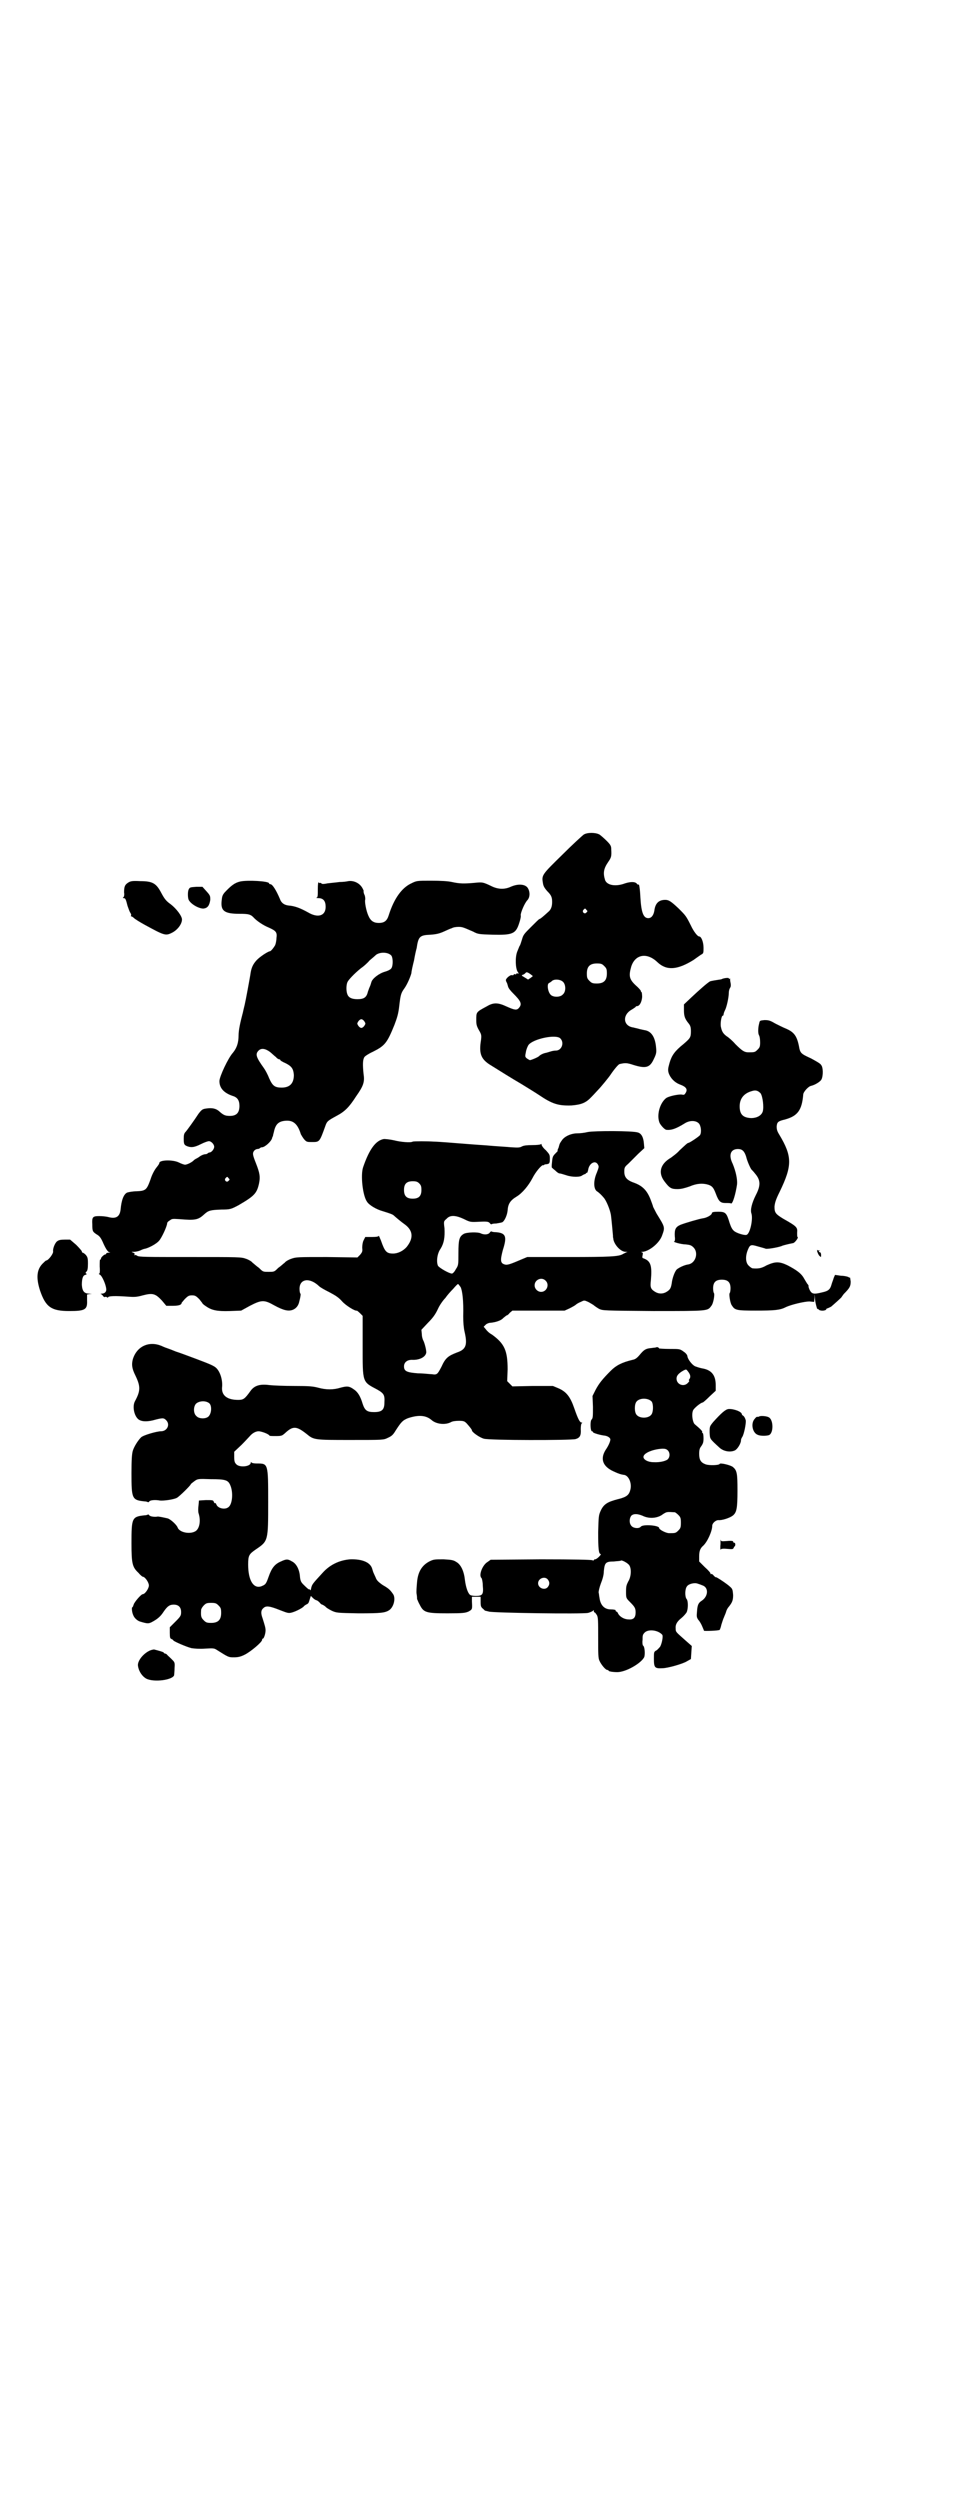 <?xml version="1.0" standalone="no"?>
<!DOCTYPE svg PUBLIC "-//W3C//DTD SVG 20010904//EN"
 "http://www.w3.org/TR/2001/REC-SVG-20010904/DTD/svg10.dtd">
<svg version="1.0" xmlns="http://www.w3.org/2000/svg"
 width="1106pt" height="2870pt" viewBox="0 0 1106 2870"
 preserveAspectRatio="xMidYMid meet">
<g transform="translate(0,2870) scale(0.5,-0.5)"
fill="#000000" stroke="none">
<path d="M1341 3824 c-3 -2 -26 -23 -49 -46 -47 -46 -48 -47 -45 -65 1 -7 3
-11 10 -19 8 -8 10 -12 11 -19 1 -13 -1 -22 -8 -28 -11 -10 -19 -17 -21 -17
-1 0 -9 -8 -19 -18 -16 -16 -18 -18 -21 -29 -2 -6 -4 -13 -5 -14 -1 -1 -3 -7
-6 -14 -5 -13 -4 -38 1 -46 3 -4 3 -5 0 -4 -2 1 -3 0 -3 -1 0 -1 -1 -1 -3 -1
-2 1 -3 1 -3 -1 0 -1 -2 -1 -4 -1 -2 1 -5 -1 -9 -4 -6 -6 -6 -7 -3 -13 1 -1 2
-6 3 -9 1 -4 6 -10 12 -16 17 -17 21 -24 13 -33 -5 -6 -10 -5 -28 3 -19 9 -30
10 -45 1 -26 -14 -25 -13 -25 -33 0 -9 1 -13 6 -22 6 -10 6 -12 5 -22 -5 -30
-1 -43 18 -56 24 -15 51 -32 75 -46 13 -8 31 -19 40 -25 31 -21 45 -25 75 -24
23 2 33 6 46 20 6 6 12 13 15 16 6 6 24 28 28 34 8 12 18 24 21 25 13 3 17 3
32 -2 29 -9 38 -6 47 14 6 12 6 16 5 26 -2 24 -11 38 -27 40 -4 1 -10 2 -13 3
-3 1 -9 2 -12 3 -24 3 -26 29 -4 41 5 3 9 6 9 6 0 1 1 2 3 2 6 0 11 9 12 21 0
6 -1 11 -1 11 -1 0 -2 1 -2 3 0 1 -5 7 -12 13 -15 14 -16 22 -10 43 9 28 36
33 60 10 21 -20 46 -18 83 5 7 5 14 10 17 12 6 3 6 4 6 16 0 13 -5 26 -10 26
-4 0 -13 12 -19 25 -11 22 -12 23 -28 39 -18 17 -23 20 -31 20 -15 0 -23 -8
-25 -25 -2 -11 -7 -17 -14 -17 -11 0 -16 13 -18 47 -1 21 -3 32 -4 30 -1 0 -3
0 -4 2 -4 5 -14 5 -27 1 -21 -8 -41 -5 -46 7 -5 16 -4 26 7 42 7 10 8 13 7 29
0 7 -1 10 -10 19 -6 6 -14 13 -17 15 -9 5 -28 5 -36 0z m6 -173 c3 -3 3 -3 0
-6 -4 -5 -11 1 -7 6 4 4 4 4 7 0z m41 -129 c5 -5 6 -7 6 -17 0 -16 -7 -23 -23
-23 -10 0 -12 1 -17 6 -5 5 -6 7 -6 17 0 16 7 23 23 23 10 0 12 -1 17 -6z
m-169 -19 l5 -4 -5 -4 -6 -4 -8 5 c-7 4 -8 5 -4 6 3 1 5 3 6 4 2 3 5 2 12 -3z
m75 -18 c6 -7 6 -22 -1 -28 -6 -7 -22 -7 -28 -1 -7 7 -9 25 -4 27 2 1 5 3 6 4
5 6 21 5 27 -2z m-7 -129 c10 -10 3 -28 -10 -28 -4 0 -9 -1 -12 -2 -3 -1 -7
-2 -10 -3 -7 -1 -14 -5 -16 -7 -2 -3 -19 -10 -22 -10 -2 1 -6 3 -8 5 -3 3 -3
4 -1 14 1 6 4 13 6 16 11 14 63 25 73 15z"/>
<path d="M295 3714 c-8 -5 -10 -9 -10 -23 1 -5 0 -11 -2 -11 -1 -1 -1 -2 1 -2
4 0 5 -2 9 -18 2 -5 4 -12 6 -15 2 -3 3 -6 2 -7 -1 -1 0 -2 1 -2 1 0 4 -2 6
-4 2 -2 13 -9 24 -15 44 -24 48 -26 62 -19 13 6 24 20 24 31 0 8 -13 25 -26
35 -10 7 -14 12 -21 25 -12 23 -20 28 -49 28 -18 1 -22 0 -27 -3z"/>
<path d="M551 3716 c-12 -3 -20 -9 -35 -25 -5 -6 -6 -9 -7 -20 -2 -22 6 -29
41 -29 21 0 26 -1 34 -10 7 -7 20 -16 32 -21 18 -8 21 -11 19 -25 0 -6 -2 -14
-3 -16 -4 -7 -10 -14 -12 -14 -4 0 -24 -13 -31 -21 -8 -9 -12 -17 -14 -33 -2
-12 -10 -56 -13 -69 -4 -16 -4 -18 -5 -21 -5 -19 -9 -37 -9 -49 0 -17 -4 -29
-13 -40 -11 -12 -31 -55 -31 -65 0 -16 10 -27 30 -34 11 -3 16 -10 16 -23 0
-16 -7 -23 -22 -23 -11 0 -15 2 -25 11 -7 6 -16 8 -29 6 -9 -1 -11 -3 -18 -12
-9 -14 -27 -39 -30 -42 -3 -3 -4 -7 -4 -15 0 -13 1 -15 9 -18 9 -3 16 -2 30 5
8 4 16 7 19 7 5 0 12 -7 12 -13 0 -5 -6 -13 -11 -13 -1 0 -3 -1 -4 -2 -1 -1
-3 -2 -6 -2 -2 0 -8 -2 -12 -5 -4 -3 -8 -5 -8 -5 -1 0 -3 -2 -5 -3 -4 -5 -16
-11 -21 -11 -2 0 -8 2 -14 5 -14 7 -45 6 -45 -1 0 -2 -3 -6 -7 -11 -4 -5 -10
-16 -13 -26 -9 -25 -11 -27 -32 -28 -9 0 -19 -2 -22 -3 -8 -4 -13 -17 -15 -39
-2 -17 -11 -22 -29 -17 -4 1 -13 2 -20 2 -15 0 -17 -2 -16 -19 0 -16 1 -17 10
-23 7 -4 10 -8 16 -22 6 -13 10 -18 13 -19 3 0 3 -1 -1 -1 -4 0 -6 -1 -6 -2 0
-1 -1 -2 -2 -2 -3 0 -10 -7 -10 -9 0 -2 -1 -3 -2 -3 -1 0 -1 -7 -1 -16 1 -12
0 -16 -1 -16 -2 0 -1 -1 2 -3 4 -2 13 -21 14 -32 1 -6 -3 -11 -10 -11 -3 0 -4
-1 -2 -1 2 -1 4 -3 5 -5 2 -2 3 -2 4 -2 1 1 3 1 4 0 2 -1 3 -2 3 -1 0 4 18 4
46 2 14 -1 20 -1 34 3 23 6 29 4 44 -12 l10 -12 15 0 c9 0 15 1 18 3 2 2 3 3
2 3 -1 0 3 4 7 9 8 8 10 9 17 9 7 0 9 -1 17 -9 4 -5 7 -9 7 -9 -1 0 2 -3 8 -7
13 -9 25 -12 55 -11 l26 1 20 11 c27 14 33 14 56 1 22 -12 33 -14 43 -10 7 3
12 9 14 17 4 15 4 20 3 20 -1 1 -2 5 -2 11 0 23 23 27 45 6 3 -3 14 -9 24 -14
15 -8 21 -12 29 -21 8 -9 30 -23 34 -21 0 0 4 -3 7 -6 l6 -6 0 -69 c0 -85 -1
-82 33 -100 16 -9 18 -13 17 -30 0 -17 -6 -22 -24 -22 -16 0 -21 4 -26 19 -5
17 -11 27 -20 33 -11 8 -16 8 -31 4 -16 -5 -33 -5 -51 0 -12 3 -19 4 -55 4
-23 0 -48 1 -57 2 -22 3 -35 -1 -44 -14 -13 -18 -16 -20 -28 -20 -25 0 -38 10
-37 28 2 17 -4 36 -13 45 -5 5 -14 9 -46 21 -19 7 -40 15 -47 17 -7 3 -15 6
-18 7 -3 1 -9 3 -15 6 -29 12 -57 -1 -66 -31 -3 -12 -2 -21 6 -37 12 -25 12
-35 -1 -59 -7 -13 -1 -37 10 -43 7 -4 18 -4 31 -1 22 6 25 6 30 1 11 -10 3
-26 -11 -26 -10 0 -41 -9 -46 -14 -7 -7 -16 -21 -19 -31 -2 -7 -3 -20 -3 -51
0 -59 1 -62 30 -65 3 0 7 -1 8 -2 0 0 2 0 3 2 2 3 14 4 24 2 8 -1 31 2 39 6 6
3 32 29 32 31 0 1 4 4 8 7 8 6 9 6 38 5 34 0 40 -2 45 -14 7 -16 5 -43 -4 -50
-8 -7 -25 -3 -28 6 -1 2 -2 4 -3 3 -1 -1 -2 1 -3 3 -1 4 -3 4 -18 4 l-16 -1
-1 -11 c-1 -7 -1 -14 0 -18 6 -18 2 -37 -8 -42 -13 -7 -36 -2 -40 9 -2 6 -16
19 -23 21 -9 2 -22 5 -24 4 -5 -1 -16 0 -18 3 -1 2 -3 2 -3 2 -1 -1 -5 -2 -8
-2 -29 -3 -30 -6 -30 -64 0 -47 2 -55 16 -68 4 -5 9 -9 10 -9 5 0 14 -13 14
-20 0 -7 -9 -20 -14 -20 -4 0 -20 -19 -21 -24 -1 -3 -2 -6 -3 -6 -2 0 -1 -12
2 -18 2 -6 9 -13 16 -15 17 -5 19 -5 27 -1 13 7 20 13 27 24 9 13 14 16 23 16
11 0 17 -6 17 -17 0 -8 -1 -10 -13 -22 l-13 -13 0 -13 c0 -11 1 -13 4 -14 2
-1 4 -2 4 -3 0 -2 30 -15 42 -18 7 -1 19 -2 31 -1 19 1 21 1 27 -3 27 -17 27
-17 39 -17 9 0 15 1 25 6 14 7 40 29 40 34 0 2 1 3 2 3 2 0 6 11 6 19 0 6 -2
12 -7 28 -4 11 -4 18 2 23 6 6 14 5 39 -5 18 -7 19 -7 27 -5 10 3 21 9 26 13
2 3 6 5 8 6 1 0 4 3 4 4 1 2 2 6 3 9 l2 6 5 -5 c3 -3 7 -5 8 -5 1 0 4 -2 7 -5
2 -3 5 -5 6 -5 1 0 4 -2 7 -4 2 -3 9 -7 15 -10 11 -5 12 -5 61 -6 53 0 62 1
72 8 10 8 14 27 8 36 -7 10 -10 13 -24 21 -10 7 -14 11 -16 17 -2 4 -4 9 -5
11 -1 2 -2 6 -3 9 -4 15 -23 23 -51 22 -24 -2 -46 -12 -63 -31 -22 -24 -24
-26 -26 -34 -1 -6 -2 -7 -3 -5 -1 2 -2 2 -2 1 0 -1 -4 2 -13 11 -5 5 -7 8 -8
18 -1 16 -8 30 -18 35 -10 6 -13 6 -26 0 -14 -6 -21 -15 -28 -35 -6 -17 -7
-18 -17 -22 -18 -6 -30 14 -30 50 0 21 2 24 18 35 28 19 28 19 28 108 0 90 0
89 -26 89 -7 0 -12 1 -13 3 0 1 -1 1 -1 -1 0 -9 -25 -12 -33 -4 -4 4 -5 7 -5
17 l0 12 17 16 c9 9 17 18 19 20 5 6 13 11 20 11 6 0 23 -6 25 -10 0 -1 7 -1
15 -1 13 0 14 1 20 6 19 18 27 17 50 -1 17 -14 17 -14 102 -14 75 0 75 0 85 5
9 4 12 7 18 17 13 20 16 23 28 28 24 8 41 7 54 -4 11 -10 32 -12 45 -5 3 2 11
3 18 3 11 0 13 -1 18 -6 7 -8 12 -14 12 -16 0 -4 17 -16 27 -19 12 -4 199 -4
211 -1 10 3 13 8 12 23 0 8 1 12 2 13 2 2 2 2 0 2 -4 0 -8 7 -17 33 -9 26 -18
38 -37 46 l-12 5 -46 0 -47 -1 -6 6 -6 6 1 27 c0 43 -7 59 -36 80 -6 3 -12 9
-14 12 l-5 6 5 5 c2 2 7 4 10 4 12 1 25 5 30 11 4 3 7 6 8 6 1 0 4 2 7 6 l6 5
60 0 60 0 11 5 c6 3 13 7 14 8 2 2 7 5 12 7 8 4 8 4 17 0 4 -2 10 -6 12 -7 2
-2 8 -6 13 -9 9 -4 9 -4 125 -5 128 0 124 0 133 12 5 6 8 27 6 29 -1 1 -2 6
-2 11 0 14 6 20 20 20 14 0 20 -6 20 -20 0 -5 -1 -10 -2 -11 -2 -1 1 -23 5
-28 7 -11 10 -12 55 -12 42 0 56 1 69 8 13 6 43 13 54 13 l11 -1 1 9 0 9 1
-10 c0 -8 6 -30 6 -24 0 1 1 0 3 -2 3 -3 15 -3 17 1 0 1 1 2 2 2 1 0 5 2 9 4
6 5 25 22 24 22 0 0 2 3 5 7 14 14 16 18 16 29 -1 5 -1 10 -2 9 0 -1 -2 0 -3
1 -2 1 -9 3 -17 3 l-14 2 -3 -7 c-1 -4 -4 -11 -5 -15 -3 -11 -7 -15 -21 -18
-20 -5 -24 -4 -29 5 -2 4 -3 8 -3 9 1 0 0 3 -3 6 -2 3 -6 10 -9 15 -6 9 -15
16 -36 27 -19 9 -28 9 -48 0 -12 -7 -19 -8 -32 -7 -2 0 -6 3 -9 6 -8 7 -8 23
-2 37 5 12 7 12 24 7 7 -2 15 -4 17 -5 6 -1 33 4 38 7 3 1 14 4 25 6 4 1 13
13 10 14 -1 0 -1 4 -1 10 1 12 0 14 -32 32 -18 11 -20 14 -20 28 1 9 3 16 12
34 29 60 29 81 -1 131 -5 8 -6 12 -6 19 1 10 3 12 20 16 28 8 38 21 41 57 0 6
12 19 18 20 9 2 22 10 24 15 4 8 4 28 -1 33 -1 3 -12 9 -23 15 -24 11 -25 12
-28 29 -5 24 -12 32 -31 40 -5 2 -15 7 -23 11 -12 7 -15 8 -25 8 -10 -1 -11
-1 -12 -7 -3 -10 -3 -23 -1 -27 2 -3 3 -10 3 -17 0 -10 -1 -12 -6 -17 -6 -6
-7 -6 -21 -6 -9 0 -14 3 -30 19 -6 7 -15 15 -20 18 -8 6 -11 11 -13 21 -2 7 1
26 4 26 1 0 2 1 2 3 0 1 1 5 3 9 4 7 9 30 9 40 0 4 1 9 3 12 2 3 2 7 1 12 -1
4 -1 8 -1 9 1 1 1 1 -1 0 -1 -1 -2 0 -2 1 0 2 -14 0 -16 -2 -1 0 -3 -1 -5 -1
-7 -1 -19 -3 -22 -4 -7 -4 -26 -21 -42 -36 l-18 -17 0 -13 c0 -14 2 -20 11
-31 4 -5 5 -9 5 -18 0 -14 -2 -16 -17 -29 -20 -16 -27 -26 -32 -43 -4 -14 -4
-17 -2 -24 4 -11 13 -21 26 -26 14 -5 18 -11 13 -19 -3 -5 -4 -5 -9 -4 -8 1
-32 -4 -37 -9 -14 -12 -21 -39 -14 -56 3 -6 12 -16 16 -16 11 -1 21 2 42 15
11 7 25 7 32 0 5 -5 7 -20 3 -27 -2 -3 -24 -18 -27 -18 -2 0 -7 -5 -20 -17 -6
-7 -16 -14 -20 -17 -24 -14 -30 -34 -15 -54 12 -16 16 -18 30 -18 9 0 16 2 28
6 16 7 30 8 43 4 9 -3 12 -7 17 -20 7 -19 11 -22 23 -22 6 0 11 0 12 -1 4 -2
11 23 14 44 1 12 -3 30 -10 47 -10 20 -5 34 12 34 10 0 15 -5 19 -18 2 -9 9
-25 12 -29 1 -1 5 -5 8 -9 13 -15 14 -27 2 -50 -9 -18 -13 -34 -10 -42 4 -13
-3 -46 -11 -49 -4 -2 -24 4 -29 9 -4 3 -7 9 -10 18 -7 23 -9 26 -26 26 -12 0
-15 -1 -15 -4 -1 -4 -12 -10 -20 -11 -8 -1 -42 -11 -52 -15 -11 -5 -14 -10
-13 -27 1 -6 0 -11 -1 -11 -6 -1 16 -7 26 -7 10 -1 13 -2 18 -7 12 -12 5 -36
-12 -39 -9 -1 -23 -8 -27 -12 -5 -6 -10 -21 -11 -31 -2 -12 -4 -15 -12 -20 -8
-5 -18 -5 -26 0 -10 6 -12 10 -10 26 3 34 0 45 -17 51 -3 1 -3 2 -2 7 1 5 1 6
-2 7 -2 0 -2 1 2 1 15 1 39 20 45 38 7 19 6 19 -13 50 -4 8 -8 15 -8 16 0 1
-3 9 -6 17 -8 20 -18 30 -36 37 -18 6 -24 13 -24 26 0 10 1 11 10 19 5 5 15
15 22 22 l14 13 -1 11 c-1 14 -6 23 -14 25 -12 4 -100 4 -115 1 -8 -2 -18 -3
-24 -3 -14 0 -30 -7 -36 -17 -3 -4 -5 -8 -5 -9 0 0 -1 -3 -2 -7 -2 -4 -3 -7
-2 -7 1 0 -2 -3 -5 -6 -6 -6 -7 -8 -8 -20 -1 -8 -1 -13 0 -13 0 0 3 -3 7 -6 4
-4 8 -7 10 -7 2 0 9 -2 15 -4 14 -5 34 -5 38 0 1 0 2 1 4 2 2 0 3 1 4 2 0 1 1
2 2 1 1 0 2 3 3 7 2 15 16 23 22 13 3 -5 3 -6 -2 -19 -8 -18 -8 -37 0 -43 5
-3 11 -9 16 -15 6 -7 14 -27 16 -38 1 -4 5 -48 5 -49 0 -1 0 -2 0 -3 0 -1 1
-3 1 -6 3 -13 17 -28 28 -28 5 0 5 -1 2 -1 -2 -1 -6 -3 -8 -4 -9 -6 -31 -7
-125 -7 l-95 0 -12 -5 c-28 -12 -34 -14 -40 -12 -10 3 -10 10 -4 33 10 31 7
39 -15 41 -6 0 -11 1 -11 2 -1 0 -3 -1 -4 -3 -4 -5 -13 -5 -20 -2 -6 4 -34 3
-40 -1 -10 -6 -12 -13 -12 -44 0 -27 0 -28 -6 -37 -3 -6 -7 -10 -9 -10 -6 0
-29 13 -32 18 -4 9 -2 28 6 39 8 13 10 26 9 47 -2 16 -2 16 5 22 8 9 21 8 40
-1 14 -7 15 -7 35 -6 19 1 21 0 24 -3 1 -2 3 -3 4 -3 0 1 5 2 11 2 6 1 12 2
14 3 5 3 11 16 12 27 1 15 6 23 21 32 13 8 27 25 36 42 7 14 21 31 25 30 1 -1
2 0 2 1 0 0 2 1 5 1 7 1 8 2 8 13 0 9 -1 10 -9 19 -6 5 -10 11 -10 13 0 2 -1
2 -2 1 0 -1 -9 -2 -19 -2 -13 0 -20 -1 -24 -3 -5 -3 -9 -3 -25 -2 -10 1 -29 2
-41 3 -12 1 -23 2 -25 2 -2 0 -14 1 -28 2 -14 1 -25 2 -26 2 -1 0 -12 1 -25 2
-13 1 -28 2 -33 2 -13 1 -46 1 -48 0 -4 -3 -28 -1 -43 3 -9 2 -19 3 -23 3 -19
-3 -34 -24 -48 -65 -6 -18 -1 -65 9 -79 5 -8 22 -18 37 -22 16 -5 22 -7 25
-10 2 -2 16 -14 26 -21 18 -14 19 -31 3 -51 -8 -9 -20 -15 -31 -15 -15 0 -19
4 -28 30 -3 7 -5 12 -5 11 0 -2 -5 -3 -16 -3 l-15 0 -4 -8 c-2 -4 -3 -11 -3
-17 1 -8 0 -10 -5 -16 l-6 -6 -70 1 c-67 0 -71 0 -82 -4 -6 -2 -13 -6 -15 -9
-3 -2 -9 -8 -15 -12 -9 -9 -9 -9 -22 -9 -13 0 -13 0 -22 9 -6 4 -12 10 -15 12
-2 3 -9 7 -15 9 -11 4 -15 4 -129 4 -100 0 -118 0 -121 3 -3 2 -5 2 -6 1 -1 0
-1 0 0 2 1 1 0 3 -3 4 -5 2 -5 2 2 2 3 0 9 1 14 3 4 2 9 4 11 4 9 2 26 11 32
18 6 6 19 34 19 41 0 1 2 4 6 6 5 4 6 4 22 3 36 -3 43 -2 57 11 10 9 14 10 40
11 20 0 22 1 39 10 36 21 42 27 47 50 3 15 2 23 -7 46 -8 20 -8 23 -5 28 2 3
6 5 8 5 3 0 5 1 6 2 1 1 3 2 5 2 6 0 21 13 23 21 0 1 1 3 2 5 0 2 2 8 3 13 4
15 11 21 27 22 17 1 27 -8 34 -31 1 -2 4 -7 7 -11 6 -7 7 -7 19 -7 17 0 17 0
30 36 4 12 6 13 26 24 19 10 29 20 45 45 17 24 20 33 17 52 -2 20 -2 32 2 38
1 2 10 8 19 12 28 14 33 20 50 62 6 16 9 25 11 43 3 26 4 30 12 41 7 10 14 27
16 35 0 4 3 17 6 29 2 12 5 25 6 28 4 27 7 30 32 31 14 1 21 3 30 7 7 3 15 7
19 8 3 2 10 3 15 3 9 0 11 -1 34 -11 11 -6 14 -6 45 -7 46 -1 53 2 61 28 2 6
4 14 3 17 0 6 9 28 16 35 5 6 6 17 1 26 -5 10 -22 12 -40 4 -13 -6 -27 -6 -41
0 -23 11 -23 11 -43 9 -23 -2 -33 -2 -51 2 -9 2 -25 3 -48 3 -32 0 -33 0 -45
-6 -22 -10 -40 -35 -52 -73 -4 -13 -10 -18 -23 -18 -12 0 -19 5 -24 17 -5 11
-9 33 -7 37 0 2 0 7 -2 11 -2 4 -2 8 -2 8 1 0 0 2 -2 6 -6 12 -20 19 -33 17
-4 -1 -13 -2 -20 -2 -7 -1 -19 -2 -27 -3 -10 -2 -14 -2 -15 0 0 1 -1 1 -2 1
-2 -1 -3 0 -4 1 -1 2 -2 -4 -2 -15 0 -16 0 -19 -3 -20 -2 0 0 -1 4 -1 12 0 17
-7 17 -20 0 -21 -18 -26 -40 -13 -18 10 -31 15 -45 16 -10 1 -17 6 -20 15 -8
19 -17 34 -22 34 -2 0 -3 1 -3 2 0 5 -50 8 -67 4z m348 -170 c4 -6 4 -23 0
-29 -2 -3 -8 -6 -15 -8 -14 -4 -29 -16 -31 -24 -1 -3 -2 -7 -3 -9 -1 -2 -3 -7
-5 -13 -3 -13 -9 -17 -24 -17 -12 0 -20 3 -23 11 -3 7 -3 21 0 28 2 5 16 20
31 32 6 4 15 12 20 18 6 5 13 11 15 13 10 7 28 6 35 -2z m-62 -151 c3 -5 3 -5
0 -10 -2 -3 -5 -5 -7 -5 -2 0 -5 2 -7 5 -3 5 -3 5 0 10 2 3 5 5 7 5 2 0 5 -2
7 -5z m-217 -70 c5 -4 11 -10 14 -12 2 -3 6 -5 7 -5 2 0 3 -1 3 -2 0 -1 5 -4
12 -7 14 -7 18 -13 19 -27 0 -19 -9 -29 -28 -29 -16 0 -21 4 -29 22 -3 8 -9
19 -12 23 -18 25 -20 32 -12 40 6 6 15 5 26 -3z m1127 -95 c5 -7 8 -32 5 -42
-3 -9 -13 -15 -27 -15 -18 1 -26 8 -26 27 0 18 10 30 28 35 9 3 14 1 20 -5z
m-1222 -195 c3 -3 3 -3 0 -6 -4 -5 -11 1 -7 6 4 4 4 4 7 0z m438 -12 c4 -4 5
-7 5 -15 0 -14 -6 -20 -20 -20 -14 0 -20 6 -20 20 0 14 6 20 20 20 8 0 11 -1
15 -5z m290 -223 c10 -9 3 -26 -10 -26 -8 0 -15 7 -15 15 0 13 16 20 25 11z
m-195 -15 c4 -8 7 -31 6 -67 0 -14 1 -26 3 -35 7 -30 4 -41 -17 -48 -21 -8
-27 -13 -36 -33 -9 -17 -10 -19 -22 -17 -5 0 -19 2 -32 2 -26 2 -32 5 -32 16
0 9 7 15 18 15 17 -1 31 6 33 16 1 5 -4 24 -7 29 -1 2 -3 8 -3 13 l-1 11 15
16 c11 11 17 19 23 32 4 9 12 20 17 25 4 6 12 15 18 21 5 6 10 11 11 11 1 0 3
-3 6 -7z m-577 -267 c6 -6 5 -23 -2 -30 -6 -6 -22 -6 -28 1 -7 6 -7 21 -1 28
7 7 23 8 31 1z m21 -464 c5 -5 6 -7 6 -17 0 -16 -7 -23 -23 -23 -10 0 -12 1
-17 6 -6 6 -7 9 -6 24 0 2 3 7 6 10 5 5 7 6 17 6 10 0 12 -1 17 -6z"/>
<path d="M434 3699 c-3 -4 -3 -18 -1 -24 4 -10 23 -21 34 -21 10 1 14 7 16 20
0 9 0 10 -9 20 l-9 10 -14 0 c-13 -1 -15 -1 -17 -5z"/>
<path d="M131 2890 c-5 -4 -10 -17 -9 -23 1 -5 -11 -21 -16 -21 -1 0 -5 -4 -9
-8 -13 -14 -14 -33 -5 -61 13 -38 26 -47 67 -47 36 0 42 3 41 24 l0 14 6 1 c7
0 6 0 -1 1 -11 0 -16 5 -17 20 0 13 2 22 8 23 3 1 4 2 2 3 -2 1 -2 2 1 5 2 2
3 7 3 18 0 13 -1 15 -5 20 -3 3 -6 5 -7 5 -1 0 -2 1 -2 3 0 1 -6 8 -13 15
l-14 12 -12 0 c-10 0 -14 -1 -18 -4z"/>
<path d="M1877 2867 c1 -3 3 -8 5 -10 4 -4 4 -4 4 2 0 3 -1 6 -3 6 -3 1 -3 2
-1 3 2 2 2 2 0 1 -2 0 -4 0 -5 2 0 1 0 -1 0 -4z"/>
<path d="M1508 2647 c-1 -1 -6 -1 -12 -2 -13 -1 -17 -4 -27 -16 -6 -7 -10 -10
-16 -11 -25 -6 -38 -13 -50 -25 -19 -19 -27 -29 -35 -44 l-7 -14 1 -25 c0 -21
0 -26 -3 -29 -4 -3 -3 -28 1 -27 1 0 2 -1 2 -2 0 -2 17 -7 27 -8 7 -1 13 -5
13 -9 0 -4 -4 -14 -11 -24 -13 -21 -6 -38 18 -49 13 -6 17 -7 23 -8 11 0 20
-18 16 -34 -3 -12 -8 -17 -29 -22 -23 -6 -32 -11 -39 -26 -5 -11 -5 -13 -6
-50 0 -37 1 -50 6 -50 1 0 -1 -3 -4 -6 -3 -3 -7 -6 -9 -6 -2 0 -3 -1 -3 -2 0
-1 -1 -1 -4 0 -3 1 -40 2 -118 2 l-115 -1 -7 -5 c-12 -7 -21 -31 -14 -37 1 -1
3 -9 3 -18 2 -20 -1 -23 -16 -23 -7 0 -12 1 -14 3 -5 5 -9 18 -11 33 -2 20 -9
36 -20 42 -6 4 -10 5 -29 6 -21 0 -23 0 -33 -5 -17 -9 -26 -24 -28 -47 -1 -11
-2 -23 -1 -28 1 -5 1 -10 1 -11 1 -2 3 -8 6 -13 9 -18 14 -20 64 -20 36 0 41
1 48 4 9 5 9 5 8 23 l0 11 10 0 10 0 0 -12 c0 -10 1 -12 6 -16 3 -3 5 -5 5 -4
0 0 4 -1 8 -2 9 -3 215 -6 228 -3 4 1 8 3 10 4 3 3 3 3 3 0 0 -2 1 -3 2 -3 1
0 3 -3 5 -6 3 -5 3 -14 3 -52 0 -37 0 -47 3 -53 4 -9 14 -21 18 -21 2 0 3 -1
3 -2 0 -1 8 -3 20 -3 20 0 56 21 62 35 2 7 1 24 -3 26 -1 1 -2 7 -1 13 0 10 0
12 5 17 8 8 30 6 40 -5 3 -3 -1 -22 -5 -28 -2 -2 -5 -6 -8 -8 -6 -3 -6 -4 -6
-19 0 -21 2 -23 20 -22 11 0 47 10 56 16 l9 5 1 15 1 15 -17 15 c-19 17 -20
17 -20 25 -1 9 3 16 13 24 5 4 10 10 12 13 4 8 4 27 0 31 -4 5 -4 23 1 29 4 6
18 9 25 6 3 -1 6 -2 6 -2 0 0 2 -1 5 -2 14 -5 13 -25 -2 -35 -8 -5 -10 -10
-11 -25 -1 -11 -1 -13 3 -19 3 -3 7 -10 9 -15 2 -5 4 -9 4 -10 1 -1 34 0 36 2
1 1 3 7 4 12 2 6 4 13 6 17 1 3 4 9 5 13 1 4 4 9 6 11 8 10 10 15 10 27 -1 11
-1 14 -7 19 -6 6 -33 24 -33 22 0 -1 -2 1 -5 4 -2 3 -5 4 -6 3 -1 0 -1 0 -1 1
1 1 -5 8 -13 15 l-13 13 0 12 c0 11 2 18 9 24 10 9 21 34 21 46 0 6 8 13 14
13 8 -1 27 5 34 11 8 7 10 16 10 57 0 40 -1 47 -12 55 -7 4 -28 9 -29 6 -1 -3
-23 -4 -32 -1 -11 4 -15 10 -15 24 0 9 1 13 5 18 4 6 5 9 5 18 0 7 -1 12 -2
12 -1 0 -2 1 -1 2 1 2 -4 7 -17 18 -5 4 -8 23 -4 32 2 5 18 18 22 18 1 0 8 6
16 14 l14 13 0 13 c0 22 -9 34 -29 38 -7 1 -15 4 -18 5 -7 3 -17 16 -18 23 0
3 -4 8 -9 11 -8 6 -9 6 -32 6 -13 0 -24 1 -24 1 0 2 -5 4 -6 3z m74 -58 c4 -6
5 -11 1 -16 -1 -2 -1 -3 0 -3 1 0 0 -2 -3 -5 -9 -10 -26 -4 -26 10 0 7 5 12
15 18 8 4 7 4 13 -4z m-85 -67 c4 -6 4 -24 -1 -30 -7 -9 -27 -9 -34 0 -5 6 -5
24 0 30 7 9 27 9 35 0z m37 -112 c5 -5 5 -14 1 -19 -3 -5 -19 -9 -34 -8 -13 0
-23 6 -23 12 0 9 22 18 44 19 6 0 9 -1 12 -4z m16 -142 c1 0 5 -3 8 -6 5 -5 6
-7 6 -18 0 -11 -1 -13 -6 -18 -6 -6 -7 -6 -21 -6 -7 0 -23 8 -23 12 0 6 -37 9
-42 3 -4 -5 -16 -4 -21 1 -6 6 -6 17 -1 24 5 5 14 5 26 0 14 -7 31 -6 43 1 13
9 12 8 31 7z m-105 -121 c6 -8 5 -27 -2 -38 -4 -8 -5 -11 -5 -23 0 -14 0 -15
8 -23 12 -12 14 -15 14 -25 0 -12 -5 -17 -16 -16 -10 0 -20 6 -24 13 -1 3 -3
5 -4 5 -1 0 -2 1 -2 3 0 1 -4 2 -11 2 -15 0 -24 10 -26 27 -1 4 -1 9 -2 12 0
3 2 12 5 20 4 10 7 20 7 29 2 19 4 22 23 22 8 1 15 1 16 2 2 2 15 -5 19 -10z
m-187 -33 c5 -6 5 -12 0 -18 -7 -8 -22 -2 -22 9 0 11 15 17 22 9z"/>
<path d="M1673 2505 c-7 -1 -17 -10 -35 -30 -8 -10 -8 -10 -8 -24 1 -15 -1
-13 23 -35 9 -8 24 -11 35 -6 6 3 14 16 14 23 0 2 1 5 3 8 4 6 9 31 8 38 -1 4
-3 8 -5 10 -2 1 -4 3 -4 4 0 6 -19 13 -31 12z"/>
<path d="M1744 2488 c-2 -1 -3 -1 -4 -1 -1 1 -4 -1 -6 -4 -10 -10 -6 -32 6
-37 6 -3 19 -3 26 -1 11 4 11 35 0 41 -5 3 -19 4 -22 2z"/>
<path d="M1655 2195 c-1 -9 0 -15 0 -13 1 2 4 3 15 2 12 -1 14 -1 15 2 1 2 2
4 3 4 0 0 1 2 1 4 0 2 -1 4 -2 4 -2 0 -3 1 -3 3 0 1 -4 2 -14 1 -14 -1 -14 -1
-15 4 0 3 0 -2 0 -11z"/>
<path d="M343 1950 c-16 -8 -28 -25 -26 -35 2 -13 10 -24 19 -29 18 -9 61 -3
64 8 0 2 1 9 1 17 1 13 0 13 -8 21 -4 4 -9 8 -10 10 -2 1 -4 2 -5 2 -1 0 -2 1
-2 2 0 1 -10 4 -22 7 -2 0 -7 -1 -11 -3z"/>
</g>
</svg>
